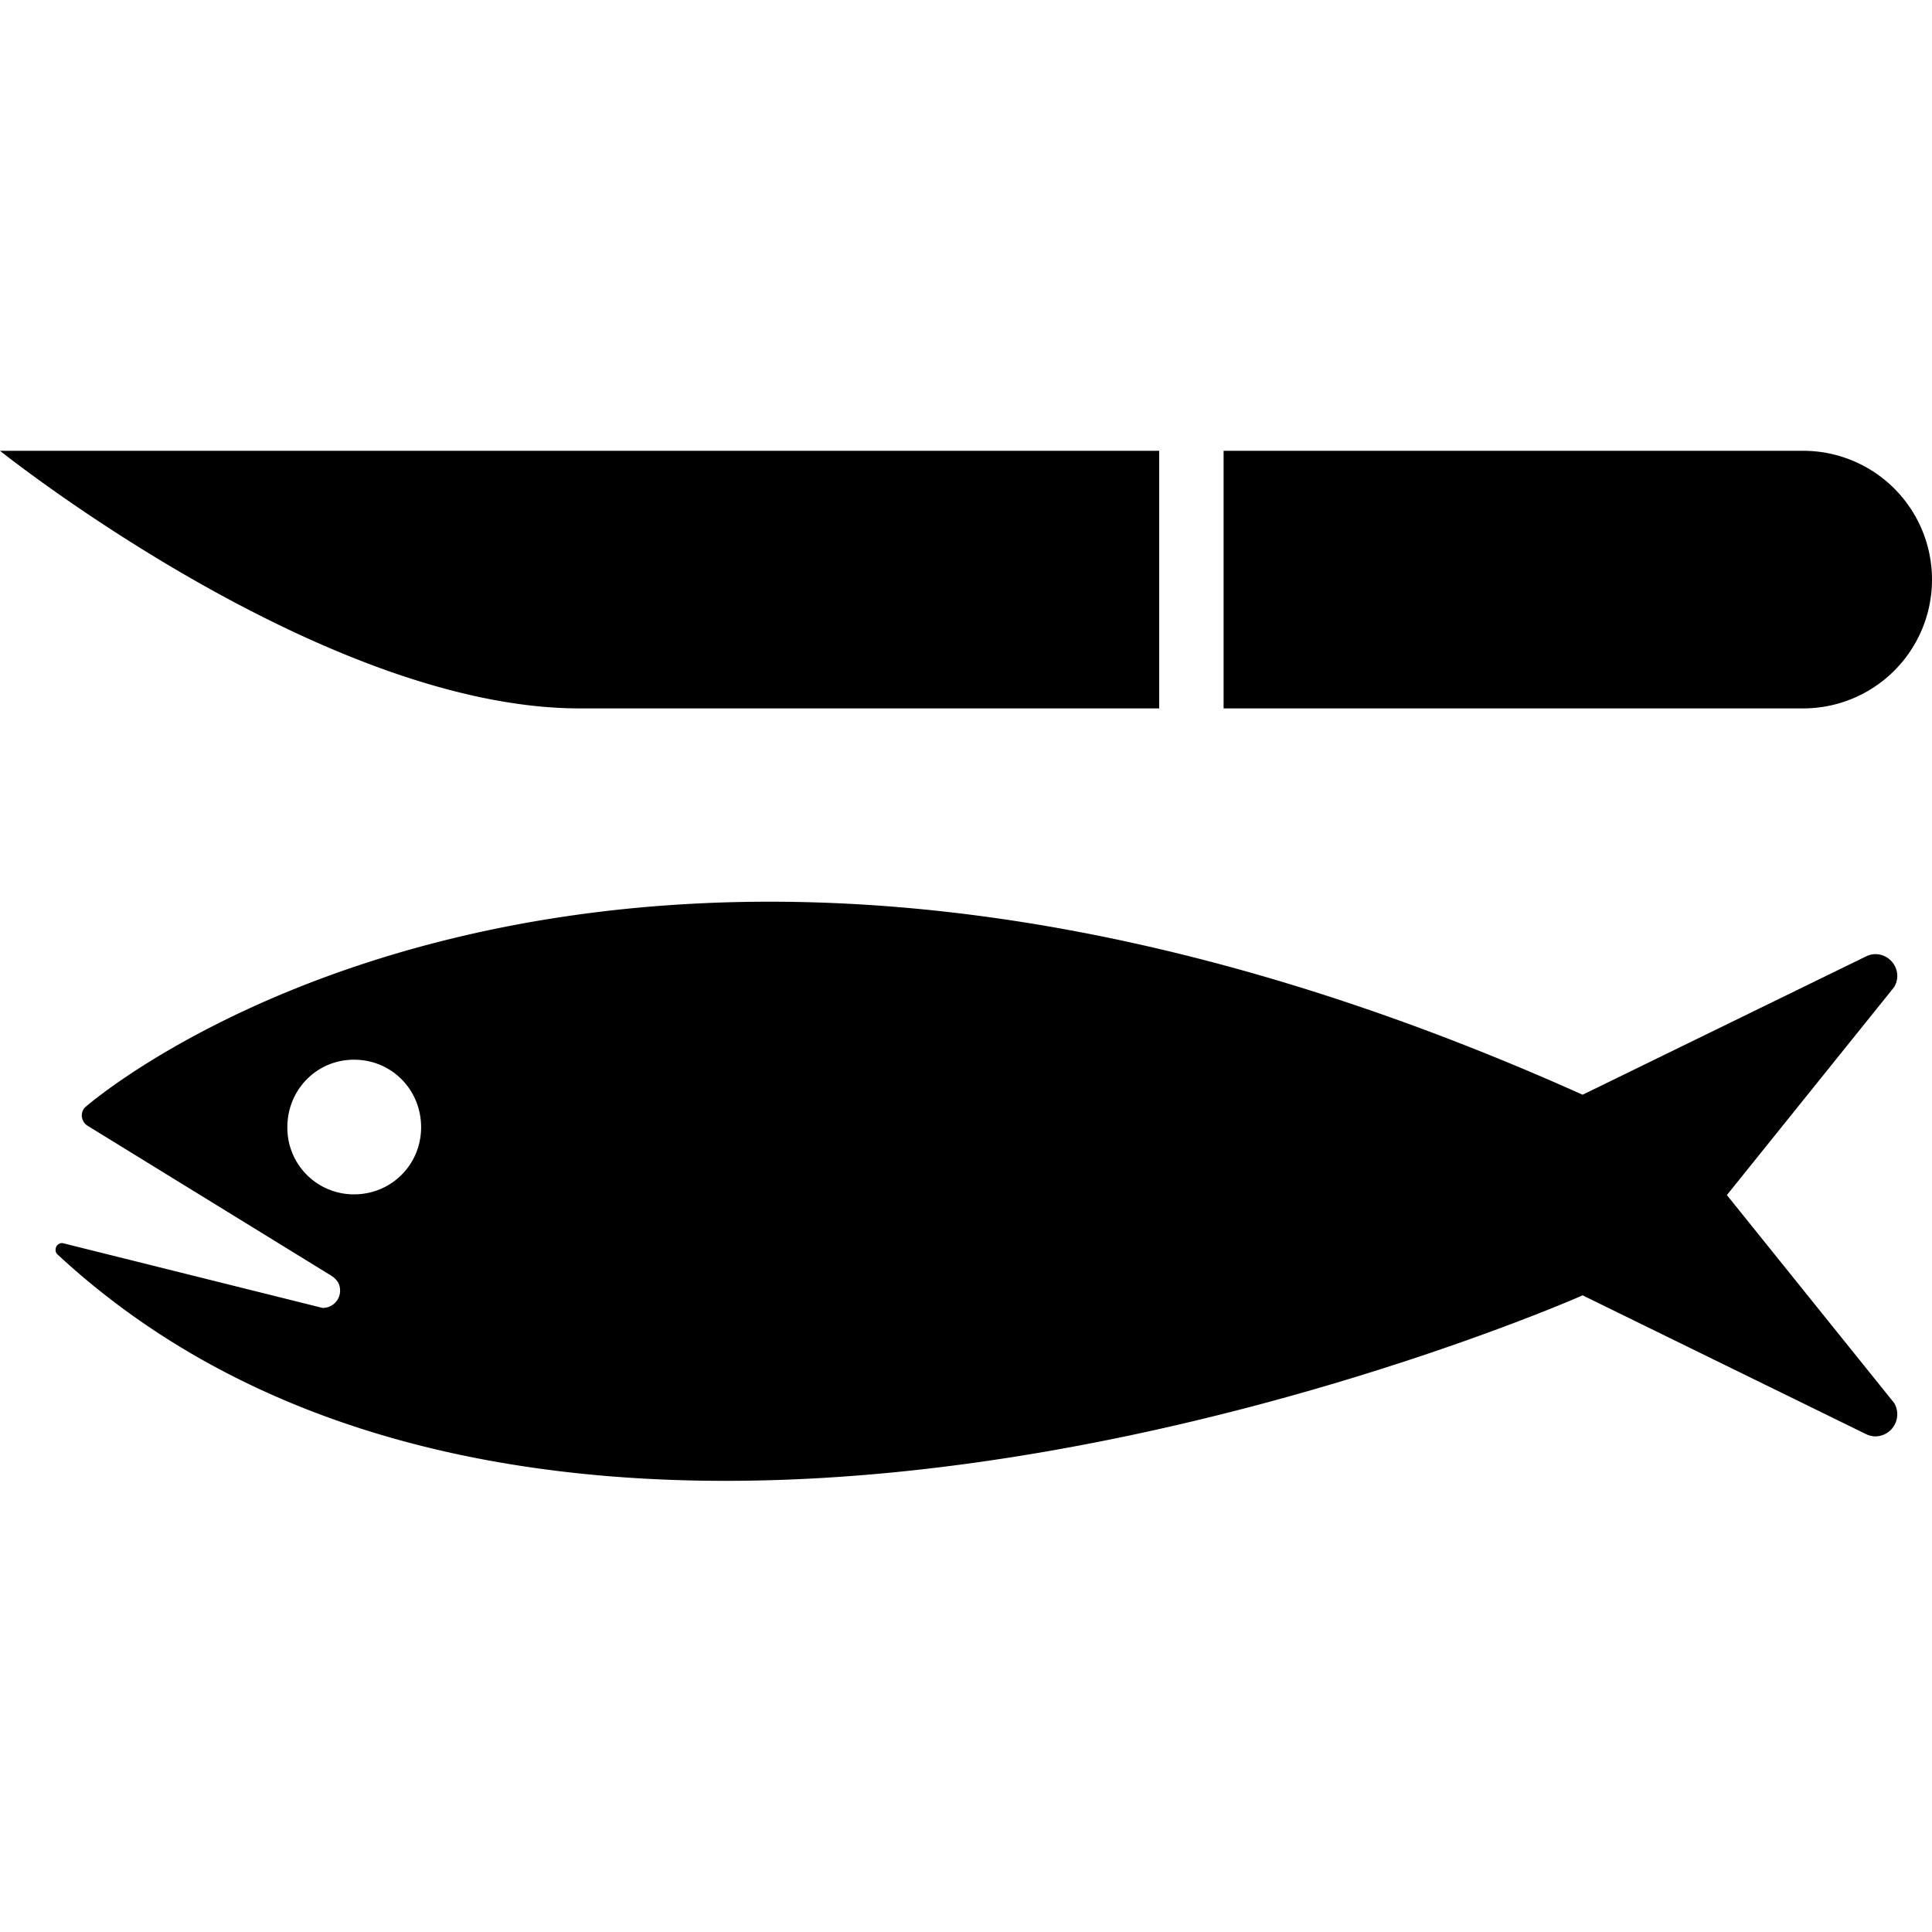 <svg xmlns="http://www.w3.org/2000/svg" width="30" height="30">
  <path d="M.891 19.477a.09.09 0 01-.028-.07c0-.056.042-.105.105-.105l4.039 1.007a.268.268 0 00.274-.267c0-.112-.056-.189-.169-.253l-3.758-2.312a.193.193 0 01-.084-.155c0-.049.021-.098.049-.126 0 0 7.977-7.054 23.256-.197l4.401-2.148a.326.326 0 01.148-.035c.182 0 .337.154.337.337 0 .07-.021.126-.049.175l-2.597 3.229 2.597 3.228a.343.343 0 01-.288.519.333.333 0 01-.148-.035l-4.401-2.155C24.575 20.116 9 27 .891 19.477zm4.606-.931c.582 0 1.042-.463 1.042-1.042 0-.586-.46-1.049-1.042-1.049-.576 0-1.035.463-1.035 1.049a1.033 1.033 0 001.035 1.042zM28 7h-9v4h9a2 2 0 100-4zM9 11h9V7H0s5 4 9 4z"/>
</svg>